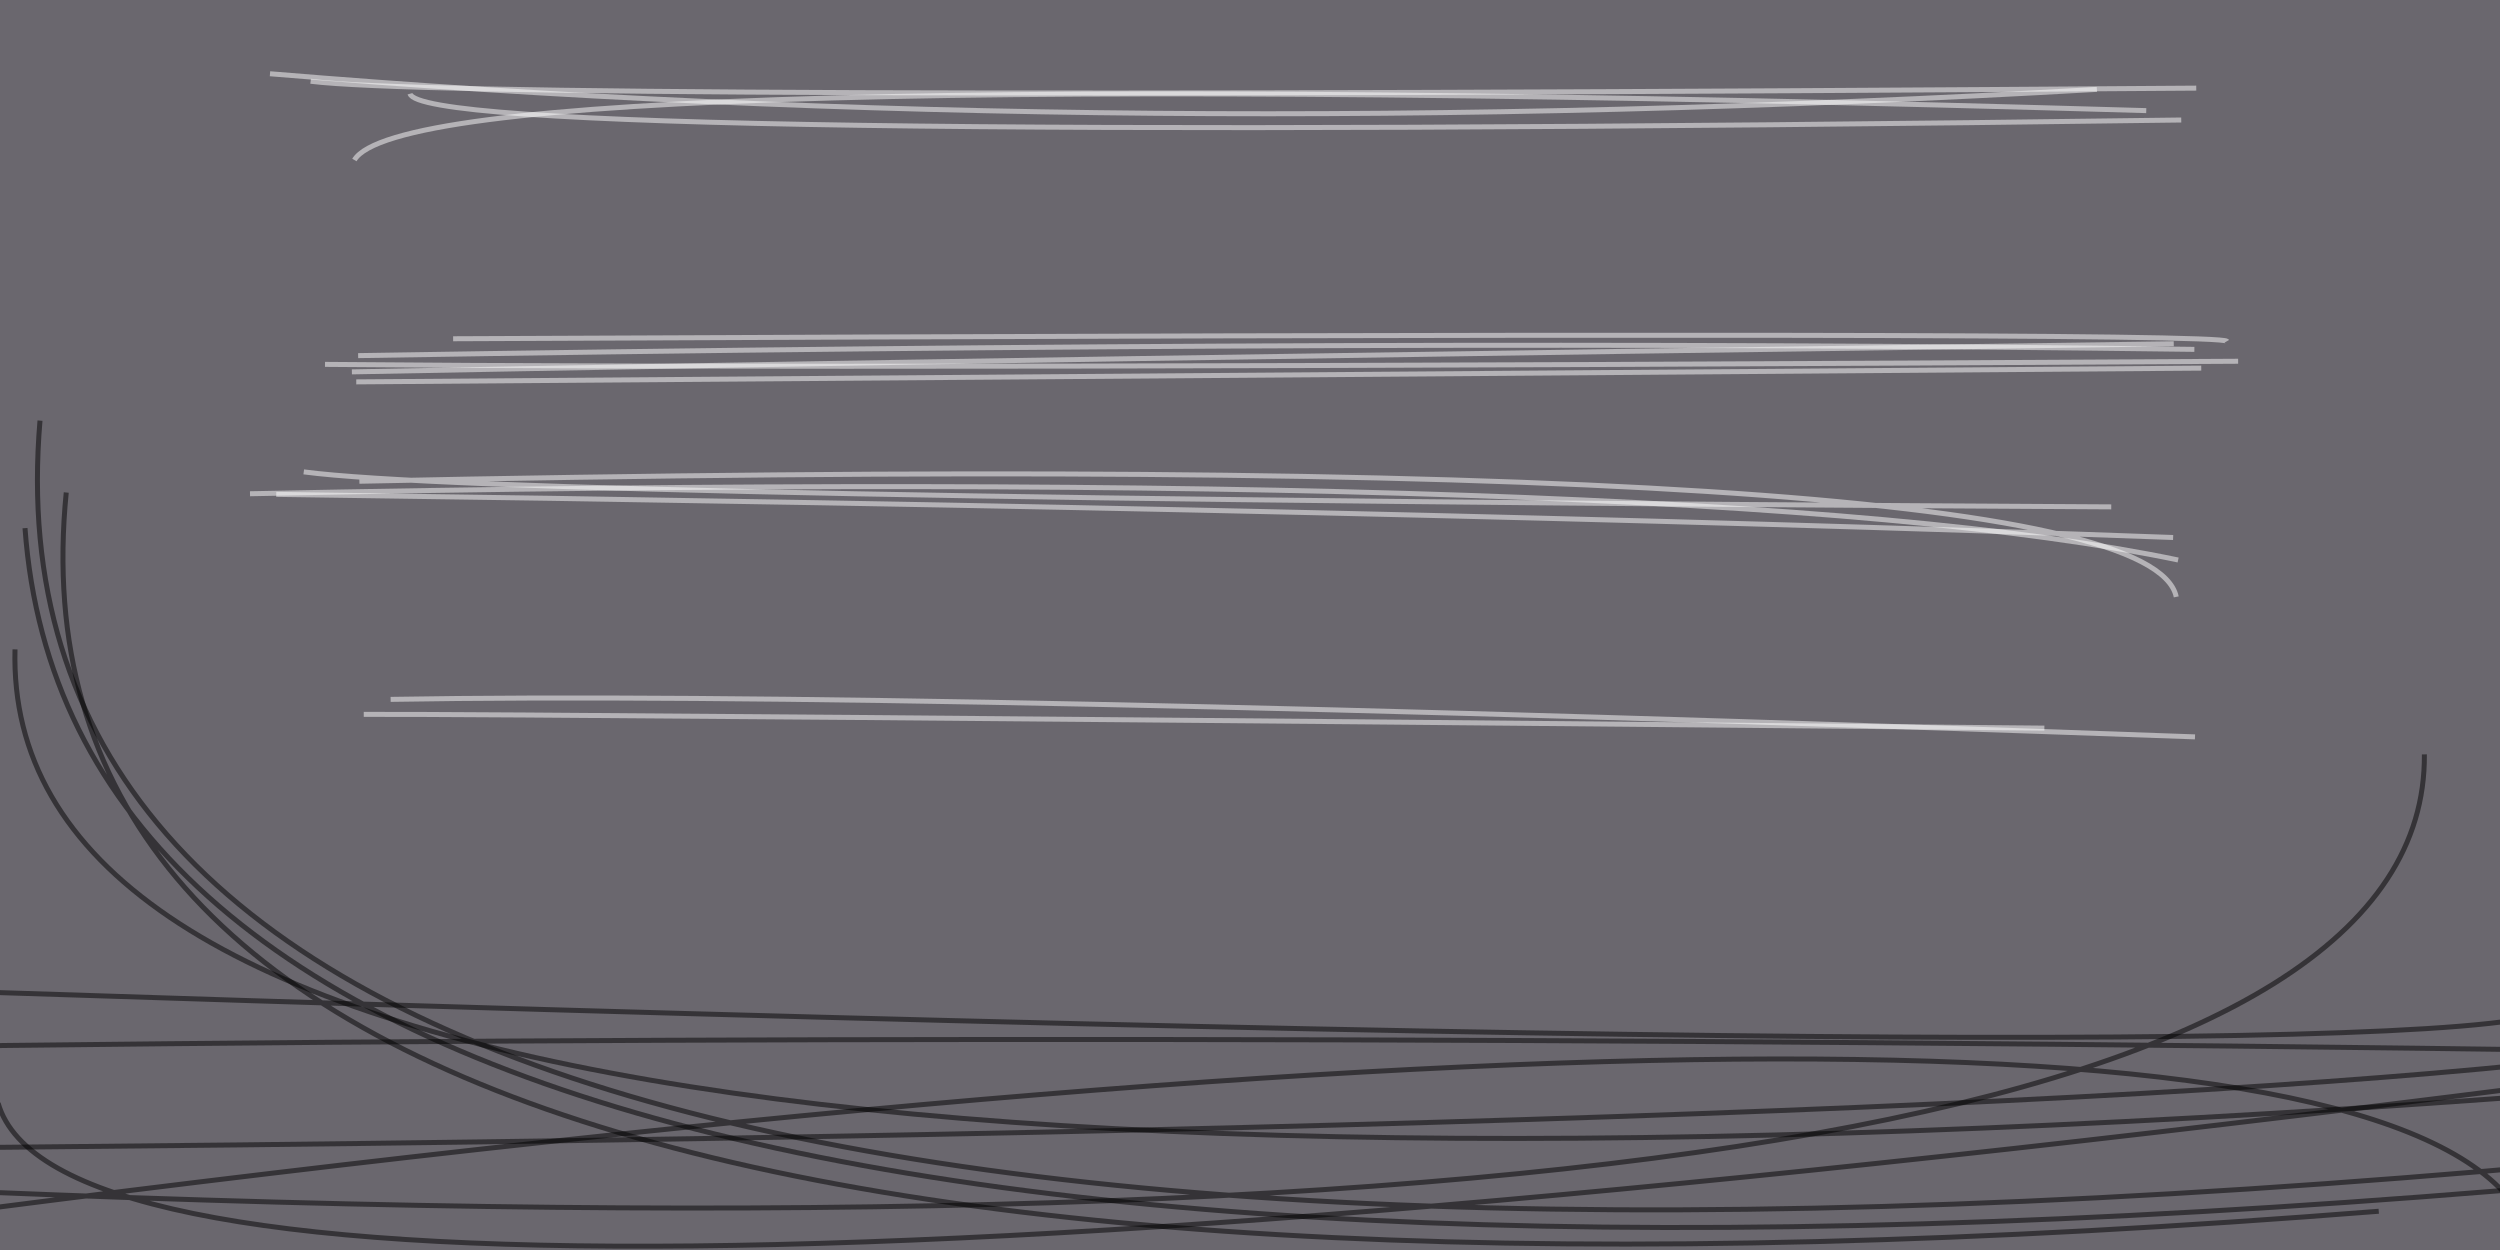 <svg xmlns="http://www.w3.org/2000/svg" viewBox="0 0 400 200"><path fill="#6a676e" d="M0 0h400v200H0z"/><g stroke-opacity=".5" fill="none" stroke-width=".8"><path stroke="#fff" d="M52 58.3q85.9.8 306.1-.5m-7-1.9q-128-1.7-293.8 1m294.1-42.8Q74.5 16.1 49.7 13m-1.1 62.5q31.6 4.2 289.2 5.6m18.5-26.5q-1-1.7-283.8-.4M57.5 77q285.7-6 290.7 18.5M65.6 15q2.2 8 283.4 4.2M44.2 79.1Q224 81.5 347.7 86"/><path stroke="#000" d="M4 84.5q10.1 139.7 408 105m-31.4 4.3q-384.5 30.4-370-115m398.9 82q-3.8 11.4-419.5-2.3"/><path stroke="#fff" d="M57 61.1l295.2-2.2m-289.7 53q81.8-1.4 288.7 6"/><path stroke="#000" d="M414 174.7Q-.3 206.3 2.4 103.9"/><path stroke="#fff" d="M335.5 14.3Q180 23.2 43.2 11.8m13.1 47.7q105.2-2 291.5-4.5"/><path stroke="#000" d="M-24.2 167.6q202.9-2.8 440 .5m-5.7 18.2q-417 37.6-403.7-119m397.8 128.8q-23.5-52-407.3-2.6m420.3-21.2q-403.8 52-417.5 4.2m-2.9 14.2q391.8 16.3 391.1-70"/><path stroke="#fff" d="M343.4 17.7q-277.2-8-286.7 7.9M40 79q234.8-4.8 308.5 10.6"/><path stroke="#000" d="M424.2 168q-92.3 12.6-427 15.6"/><path stroke="#fff" d="M58.2 114.3q24-.1 268.9 2.2"/></g></svg>